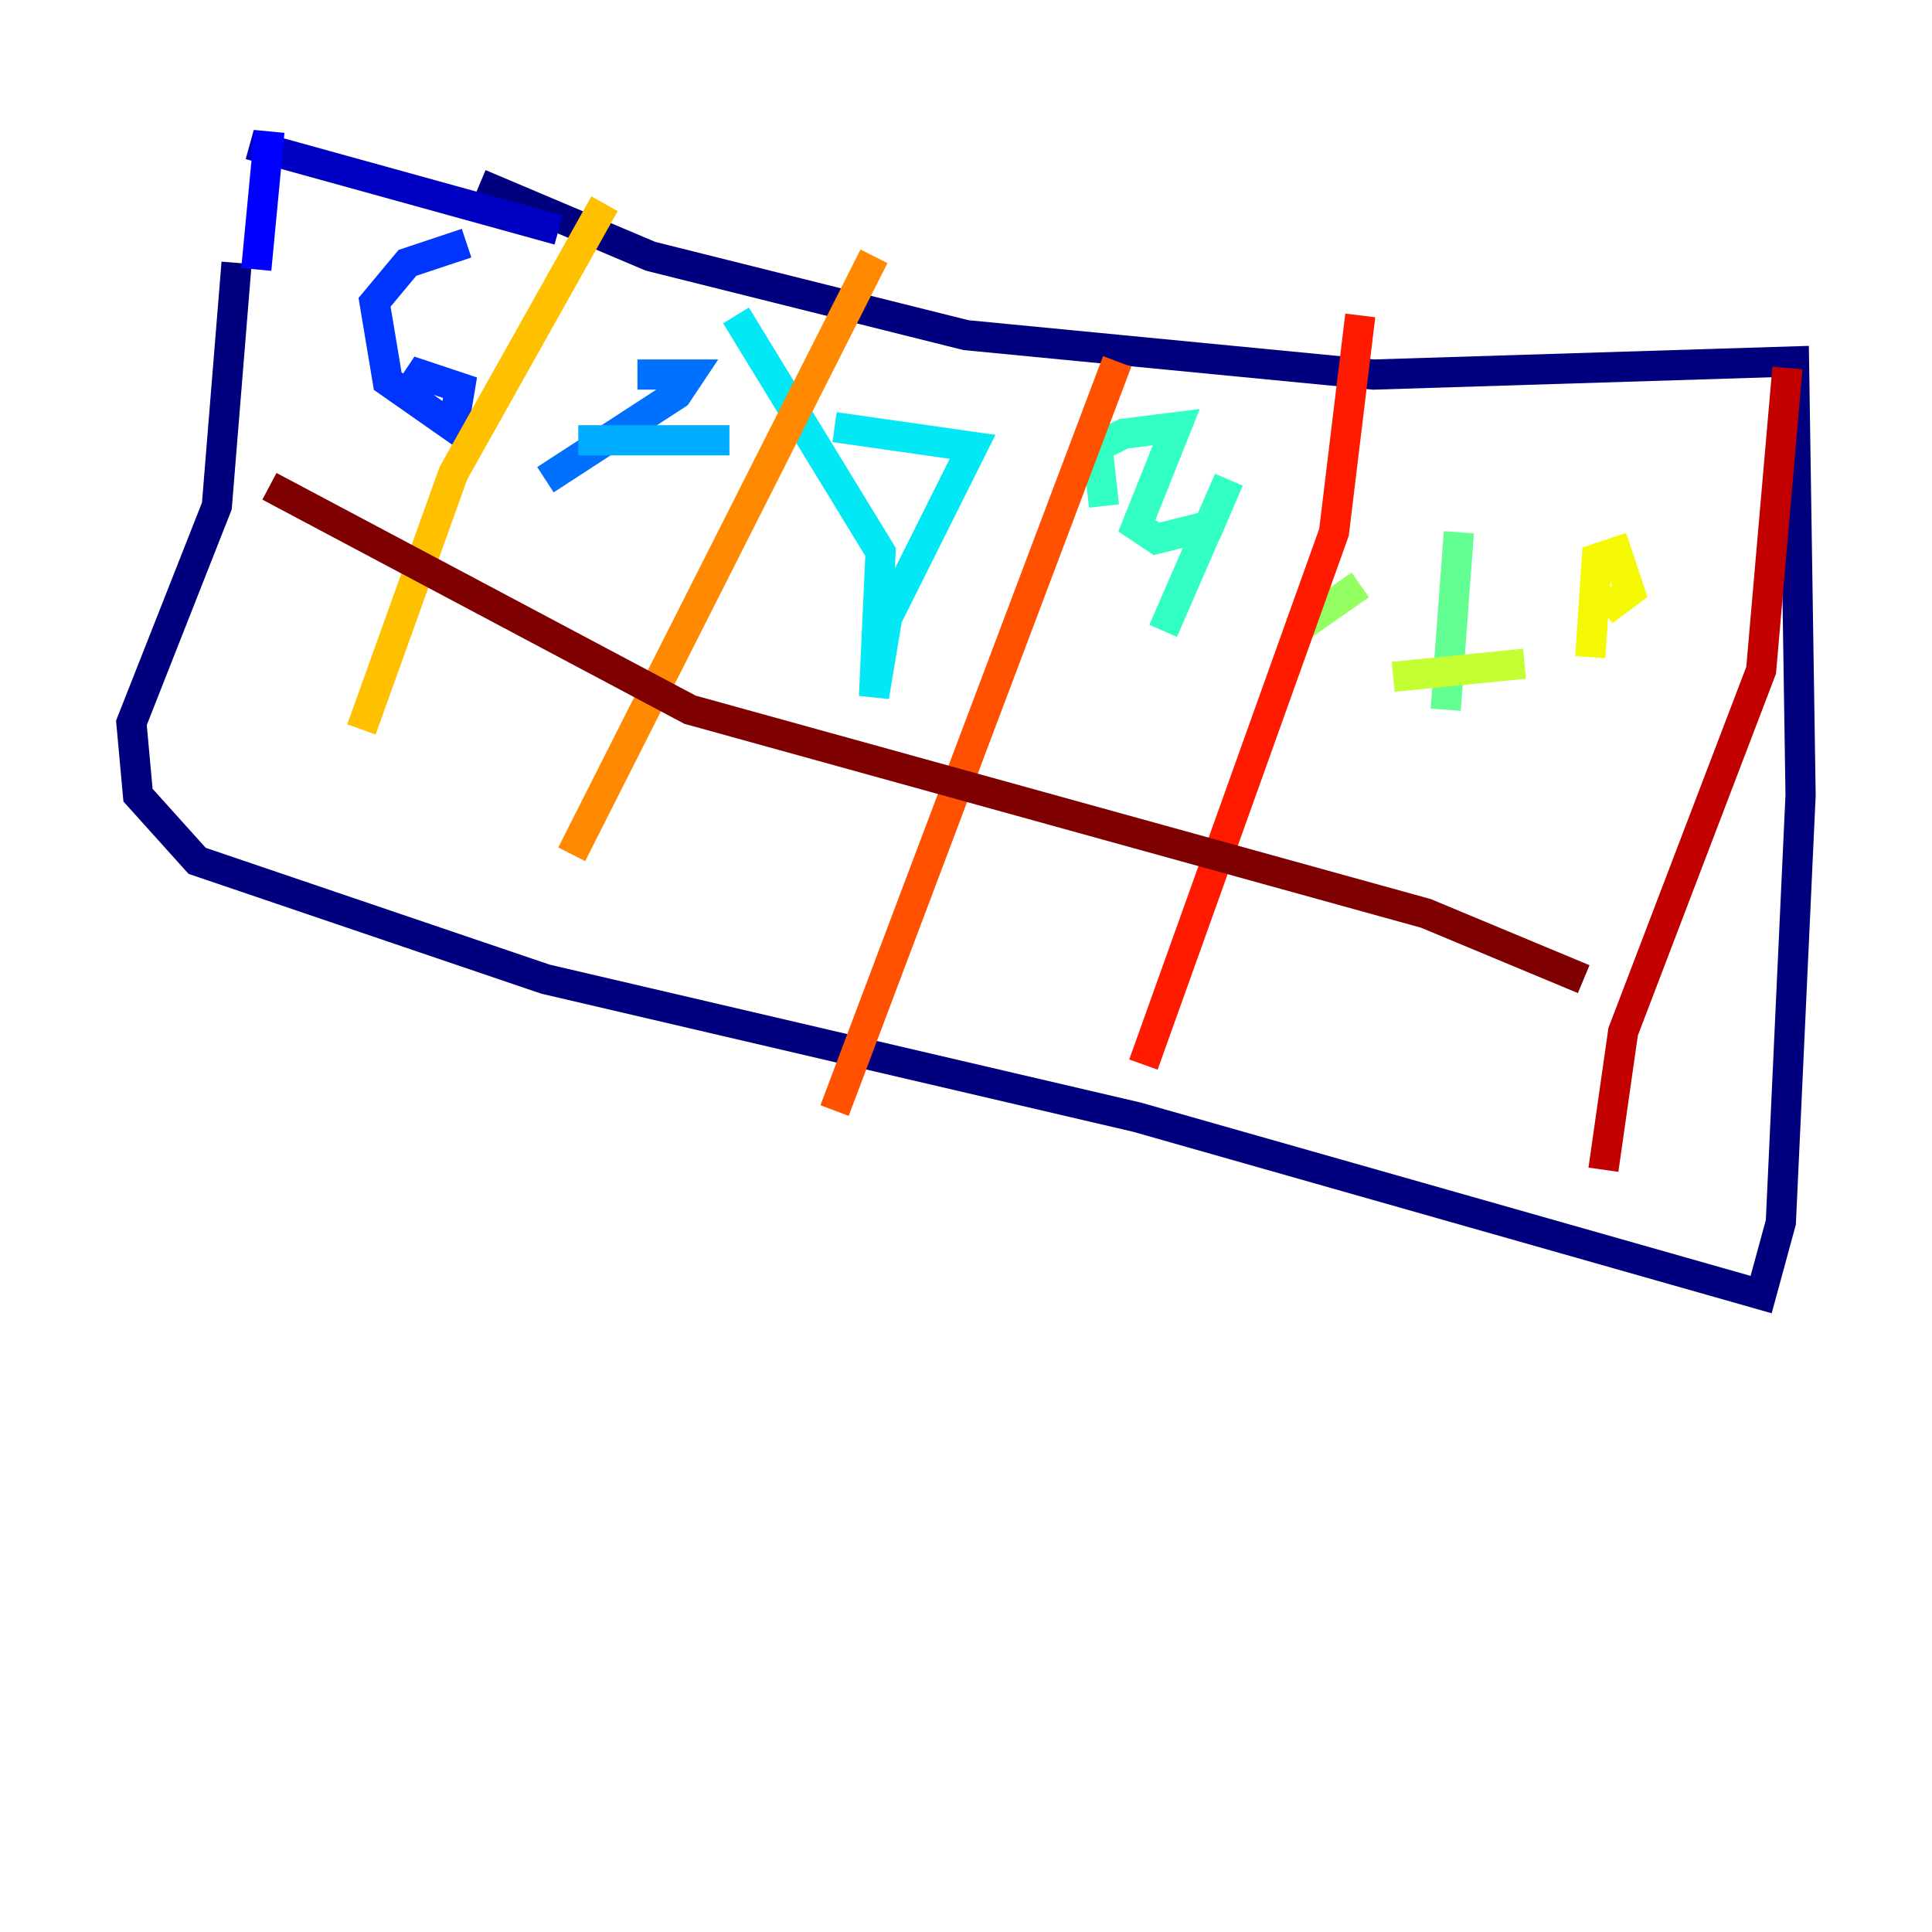 <?xml version="1.0" encoding="utf-8" ?>
<svg baseProfile="tiny" height="128" version="1.2" viewBox="0,0,128,128" width="128" xmlns="http://www.w3.org/2000/svg" xmlns:ev="http://www.w3.org/2001/xml-events" xmlns:xlink="http://www.w3.org/1999/xlink"><defs /><polyline fill="none" points="15.674,17.415 14.367,33.524 8.707,47.891 9.143,52.68 13.061,57.034 36.136,64.871 75.32,74.014 116.68,85.769 117.986,80.98 119.293,52.68 118.857,23.946 90.993,24.816 64.0,22.204 43.102,16.98 31.782,12.191" stroke="#00007f" stroke-width="2" /><polyline fill="none" points="37.007,15.238 16.544,9.578" stroke="#0000c3" stroke-width="2" /><polyline fill="none" points="17.85,8.707 16.98,17.85" stroke="#0000ff" stroke-width="2" /><polyline fill="none" points="26.993,26.122 27.864,24.816 30.476,25.687 30.041,28.299 25.687,25.252 24.816,20.027 26.993,17.415 30.912,16.109" stroke="#0034ff" stroke-width="2" /><polyline fill="none" points="42.231,24.816 45.714,24.816 44.843,26.122 36.136,31.782" stroke="#0070ff" stroke-width="2" /><polyline fill="none" points="38.313,29.17 48.327,29.17" stroke="#00acff" stroke-width="2" /><polyline fill="none" points="55.292,28.299 64.435,29.605 58.776,40.925 57.905,46.15 58.34,36.571 48.762,20.898" stroke="#02e8f4" stroke-width="2" /><polyline fill="none" points="73.143,33.524 72.707,29.605 74.449,28.735 77.932,28.299 75.32,34.83 76.626,35.701 80.109,34.83 81.415,31.782 77.061,41.796" stroke="#32ffc3" stroke-width="2" /><polyline fill="none" points="96.653,35.265 95.782,47.02" stroke="#63ff93" stroke-width="2" /><polyline fill="none" points="90.122,38.748 85.769,41.796" stroke="#93ff63" stroke-width="2" /><polyline fill="none" points="92.299,44.843 101.007,43.973" stroke="#c3ff32" stroke-width="2" /><polyline fill="none" points="105.361,43.537 105.796,37.007 107.102,36.571 107.973,39.184 106.231,40.49" stroke="#f4f802" stroke-width="2" /><polyline fill="none" points="40.054,13.497 30.041,31.347 23.946,48.327" stroke="#ffc000" stroke-width="2" /><polyline fill="none" points="57.905,16.98 37.878,56.599" stroke="#ff8900" stroke-width="2" /><polyline fill="none" points="74.014,23.946 55.292,73.578" stroke="#ff5100" stroke-width="2" /><polyline fill="none" points="90.122,20.898 88.381,35.265 75.755,70.531" stroke="#ff1a00" stroke-width="2" /><polyline fill="none" points="118.422,24.381 116.68,44.408 107.537,68.354 106.231,77.497" stroke="#c30000" stroke-width="2" /><polyline fill="none" points="104.925,64.871 94.476,60.517 45.714,47.02 17.85,32.218" stroke="#7f0000" stroke-width="2" /></svg>